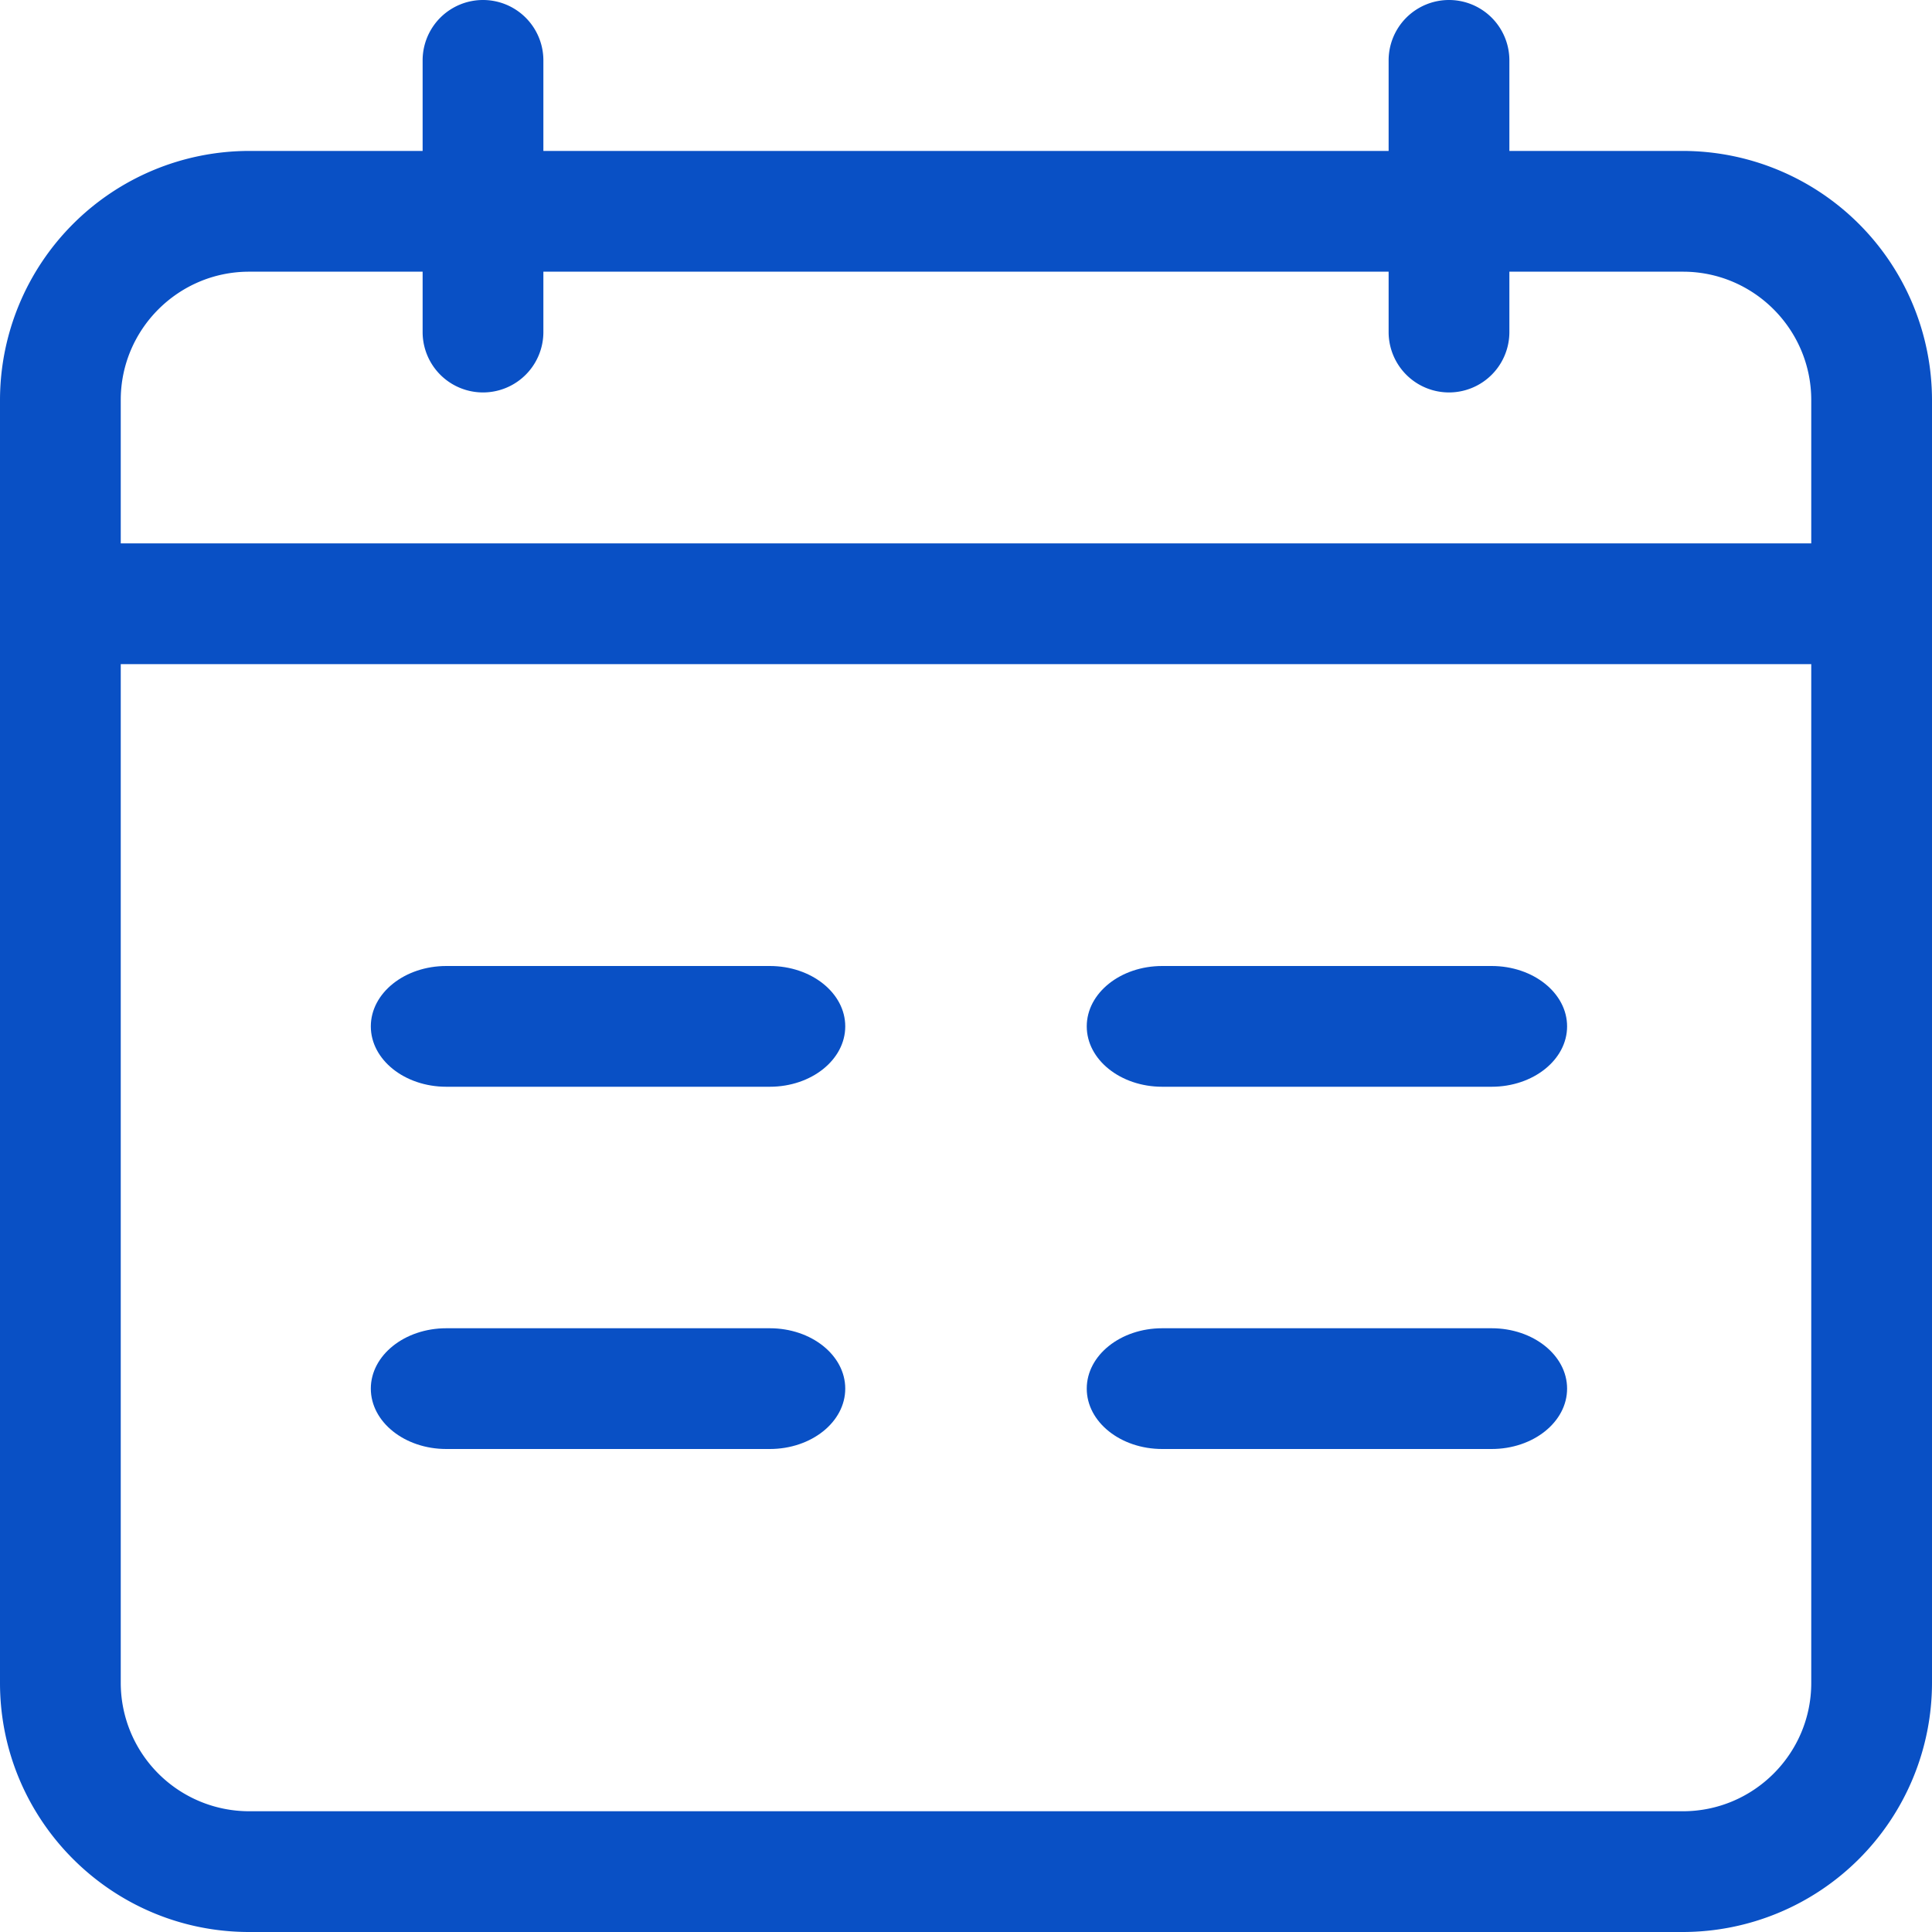 <svg xmlns="http://www.w3.org/2000/svg" width="16" height="16" fill="none"><g fill="#0950c5" clip-path="url(#a)"><path d="M13.938 1.25H12.5V.5a.5.5 0 1 0-1 0v.75h-7V.5a.5.5 0 1 0-1 0v.75H2.062A2.065 2.065 0 0 0 0 3.313v10.624C0 15.075.925 16 2.063 16h11.874A2.065 2.065 0 0 0 16 13.937V3.313a2.065 2.065 0 0 0-2.063-2.063Zm-11.876 1H3.5v.5a.5.5 0 0 0 1 0v-.5h7v.5a.5.5 0 1 0 1 0v-.5h1.438c.585 0 1.062.477 1.062 1.063V4.5H1V3.312c0-.585.477-1.062 1.063-1.062ZM13.938 15H2.062A1.064 1.064 0 0 1 1 13.937V5.5h14v8.438c0 .585-.477 1.062-1.063 1.062Z"/><path d="M6.375 9C6.72 9 7 8.776 7 8.5S6.72 8 6.375 8H3.696c-.345 0-.625.224-.625.5s.28.5.625.5h2.68ZM12.353 9c.345 0 .625-.224.625-.5s-.28-.5-.625-.5H9.625C9.28 8 9 8.224 9 8.5s.28.5.625.5h2.728ZM6.375 12c.345 0 .625-.224.625-.5s-.28-.5-.625-.5H3.696c-.345 0-.625.224-.625.5s.28.5.625.5h2.68ZM12.353 12c.345 0 .625-.224.625-.5s-.28-.5-.625-.5H9.625c-.345 0-.625.224-.625.5s.28.5.625.5h2.728Z"/></g><defs><clipPath id="a"><path fill="#fff" d="M0 0h16v16H0z"/></clipPath></defs></svg>